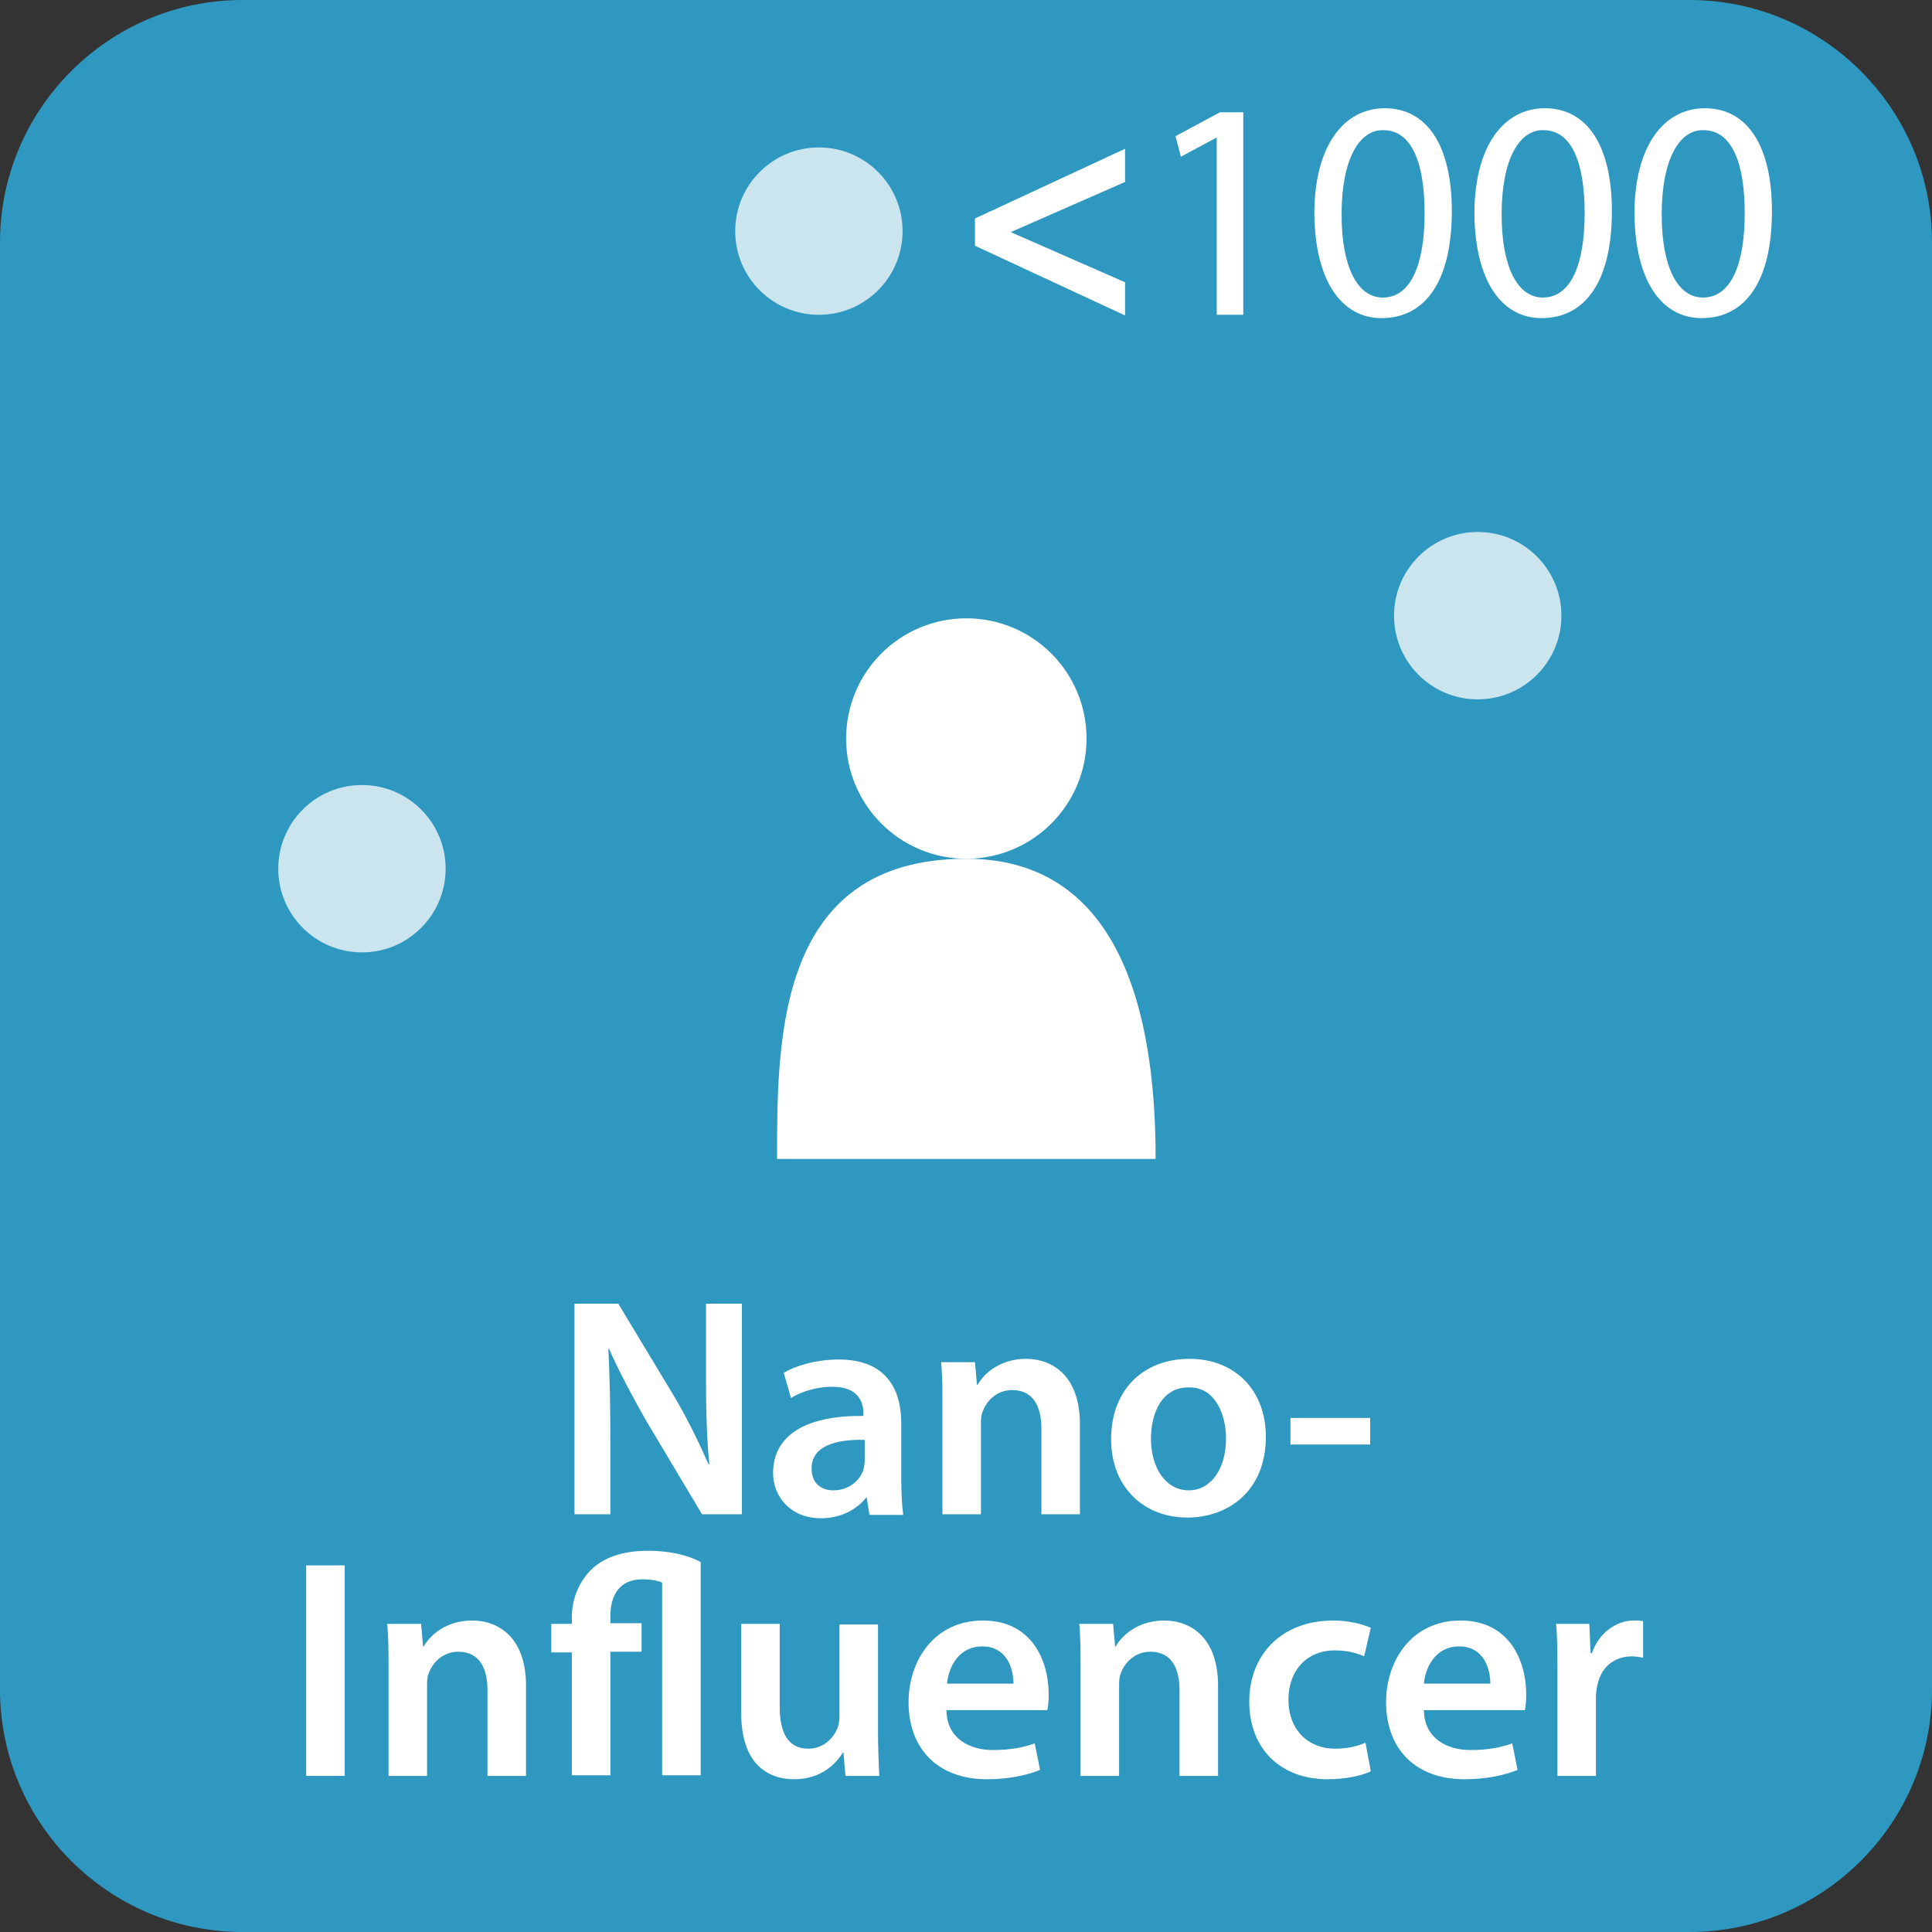 <?xml version="1.0" encoding="utf-8"?>
<!-- Generator: Adobe Illustrator 16.0.3, SVG Export Plug-In . SVG Version: 6.00 Build 0)  -->
<!DOCTYPE svg PUBLIC "-//W3C//DTD SVG 1.1//EN" "http://www.w3.org/Graphics/SVG/1.1/DTD/svg11.dtd">
<svg version="1.1" xmlns:x="http://ns.adobe.com/Extensibility/1.0/" xmlns:i="http://ns.adobe.com/AdobeIllustrator/10.0/" xmlns:graph="http://ns.adobe.com/Graphs/1.0/"
	 xmlns="http://www.w3.org/2000/svg" xmlns:xlink="http://www.w3.org/1999/xlink" x="0px" y="0px" width="290.9px" height="290.9px"
	 viewBox="0 0 290.9 290.9" style="enable-background:new 0 0 290.9 290.9;" xml:space="preserve">
<rect x="0" y="0" width="290.9" height="290.9" fill="#333333" stroke="none"/>
<style type="text/css">
<![CDATA[
	.st0{fill:#2F98C1;}
	.st1{opacity:0.75;fill:#FFFFFF;}
	.st2{fill:#FFFFFF;}
	.st3{display:inline;}
	.st4{display:none;}
	.st5{opacity:0.74;fill:#FFFFFF;}
]]>
</style>
<g id="Ebene_1">
	<path class="st0" d="M254.4,290.9H36.5C16.4,290.9,0,274.5,0,254.4V36.5C0,16.4,16.4,0,36.5,0h217.9c20.1,0,36.5,16.4,36.5,36.5
		v217.9C290.9,274.5,274.5,290.9,254.4,290.9z"/>
	<g>
		<path class="st2" d="M86.5,228v-31.7h6.6l8.2,13.6c2.1,3.5,3.9,7.2,5.4,10.6h0.1c-0.4-4.2-0.5-8.3-0.5-13.2v-11h5.4V228h-6
			l-8.3-13.9c-2-3.5-4.1-7.4-5.7-11l-0.1,0c0.2,4.1,0.3,8.3,0.3,13.5V228H86.5z"/>
		<path class="st2" d="M130.9,228l-0.4-2.5h-0.1c-1.4,1.8-3.8,3.1-6.8,3.1c-4.6,0-7.2-3.3-7.2-6.8c0-5.8,5.1-8.7,13.6-8.6v-0.4
			c0-1.5-0.6-4-4.7-4c-2.3,0-4.6,0.7-6.2,1.7l-1.1-3.8c1.7-1,4.7-2,8.3-2c7.3,0,9.4,4.7,9.4,9.6v8.3c0,2.1,0.1,4.1,0.3,5.5H130.9z
			 M130.2,216.8c-4.1-0.1-8,0.8-8,4.3c0,2.3,1.5,3.3,3.3,3.3c2.3,0,4-1.5,4.5-3.1c0.1-0.4,0.2-0.9,0.2-1.3V216.8z"/>
		<path class="st2" d="M141.9,211.9c0-2.6,0-4.8-0.2-6.8h5.1l0.3,3.4h0.1c1-1.8,3.5-3.9,7.3-3.9c4,0,8.1,2.6,8.1,9.8V228h-5.8v-12.9
			c0-3.3-1.2-5.8-4.4-5.8c-2.3,0-3.9,1.6-4.5,3.4c-0.2,0.5-0.2,1.2-0.2,1.9V228h-5.8V211.9z"/>
		<path class="st2" d="M190.6,216.3c0,8.4-5.9,12.2-11.8,12.2c-6.5,0-11.5-4.5-11.5-11.8c0-7.5,4.9-12.1,11.8-12.1
			C186,204.6,190.6,209.4,190.6,216.3z M173.3,216.6c0,4.4,2.2,7.8,5.7,7.8c3.3,0,5.6-3.2,5.6-7.8c0-3.6-1.6-7.7-5.5-7.7
			C175,208.8,173.3,212.7,173.3,216.6z"/>
		<path class="st2" d="M206.3,213.5v4h-12v-4H206.3z"/>
		<path class="st2" d="M51.9,235.7v31.7h-5.8v-31.7H51.9z"/>
		<path class="st2" d="M58.5,251.3c0-2.6,0-4.8-0.2-6.8h5.1l0.3,3.4h0.1c1-1.8,3.5-3.9,7.3-3.9c4,0,8.1,2.6,8.1,9.8v13.6h-5.8v-12.9
			c0-3.3-1.2-5.8-4.4-5.8c-2.3,0-3.9,1.6-4.5,3.4c-0.2,0.5-0.2,1.2-0.2,1.9v13.4h-5.8V251.3z"/>
		<path class="st2" d="M86.1,267.4v-18.6H83v-4.3h3.1v-1c0-2.9,1.2-5.7,3.4-7.6c2-1.6,4.6-2.4,8.1-2.4c3.1,0,5.9,0.6,7.9,1.7v32.1
			h-5.8v-29c-0.6-0.3-1.6-0.5-3-0.5c-3.5,0-4.8,2.5-4.8,5.6v1h4.7v4.3h-4.7v18.6H86.1z"/>
		<path class="st2" d="M132.2,260.5c0,2.7,0.1,5,0.2,6.9h-5.1l-0.3-3.5h-0.1c-1,1.6-3.2,4-7.3,4c-4.2,0-8-2.5-8-10v-13.4h5.8v12.5
			c0,3.8,1.2,6.3,4.3,6.3c2.3,0,3.8-1.6,4.4-3.1c0.2-0.5,0.3-1.1,0.3-1.8v-13.8h5.8V260.5z"/>
		<path class="st2" d="M142.5,257.6c0.1,4.1,3.4,5.9,7,5.9c2.7,0,4.6-0.4,6.3-1l0.8,4c-2,0.8-4.7,1.4-8,1.4
			c-7.4,0-11.8-4.6-11.8-11.6c0-6.3,3.9-12.3,11.2-12.3c7.4,0,9.9,6.1,9.9,11.1c0,1.1-0.1,1.9-0.2,2.4H142.5z M152.6,253.5
			c0-2.1-0.9-5.6-4.7-5.6c-3.6,0-5.1,3.2-5.3,5.6H152.6z"/>
		<path class="st2" d="M162.7,251.3c0-2.6,0-4.8-0.2-6.8h5.1l0.3,3.4h0.1c1-1.8,3.5-3.9,7.3-3.9c4,0,8.1,2.6,8.1,9.8v13.6h-5.8
			v-12.9c0-3.3-1.2-5.8-4.4-5.8c-2.3,0-3.9,1.6-4.5,3.4c-0.2,0.5-0.2,1.2-0.2,1.9v13.4h-5.8V251.3z"/>
		<path class="st2" d="M206.4,266.7c-1.2,0.6-3.6,1.2-6.5,1.2c-7.1,0-11.8-4.6-11.8-11.7c0-6.9,4.7-12.2,12.7-12.2
			c2.1,0,4.3,0.5,5.6,1.1l-1,4.3c-0.9-0.4-2.3-0.9-4.4-0.9c-4.4,0-7,3.2-7,7.4c0,4.7,3.1,7.4,7,7.4c2,0,3.4-0.4,4.6-0.9L206.4,266.7
			z"/>
		<path class="st2" d="M214.4,257.6c0.1,4.1,3.4,5.9,7,5.9c2.7,0,4.6-0.4,6.3-1l0.8,4c-2,0.8-4.7,1.4-8,1.4
			c-7.4,0-11.8-4.6-11.8-11.6c0-6.3,3.9-12.3,11.2-12.3c7.4,0,9.9,6.1,9.9,11.1c0,1.1-0.1,1.9-0.2,2.4H214.4z M224.4,253.5
			c0-2.1-0.9-5.6-4.7-5.6c-3.6,0-5.1,3.2-5.3,5.6H224.4z"/>
		<path class="st2" d="M234.5,251.9c0-3.1,0-5.3-0.2-7.4h5l0.2,4.4h0.2c1.1-3.2,3.8-4.9,6.3-4.9c0.6,0,0.9,0,1.4,0.1v5.5
			c-0.5-0.1-1-0.2-1.7-0.2c-2.8,0-4.7,1.8-5.2,4.4c-0.1,0.5-0.2,1.1-0.2,1.8v11.8h-5.8V251.9z"/>
	</g>
	<g class="st4">
		<g class="st3">
			<path class="st2" d="M105.3,147.4V85c5.2-11.4,13.1-18.1,26-16.6c0.9,0.1,2.2-0.7,2.9-1.5c8.2-9.2,18.2-11,29.5-7.8
				c1.1,0.3,2.6,0.2,3.5-0.4c3.8-2.5,7.4-5.2,11.1-7.9c4-1,7.4-0.5,11,0c3.5,1.7,7.6,2.8,10.5,5.3c3.9,3.3,7.6,4.2,12.6,3.6
				c16.6-1.9,27.4,8.1,28.1,25.4c0.1,2.2,0.1,4.5-0.2,6.7c-1.7,15.5-3.2,31-5.3,46.5c-0.7,5.3-1.9,10.9-4.2,15.6
				c-3,6.2-9.1,7-15.2,6.3c-5-0.5-10.5-4.9-10.6-10.2c-0.4-20.8,0.1-36.6-0.2-57.3c-0.1-4.5-0.6-7.6-3.3-7.6c-4.1,0-4.2,3.2-4.2,8.4
				c0,16.9-0.5,33.7,0.2,50.6c0.5,13.4-10.4,19.7-23.1,14.4c-1.5-0.6-2.9-3.2-3-5c-0.4-5.6-0.1-11.3-0.1-17c0-14.7-1-27.9-1-42.9
				c-0.3-6-5.9-5.7-6,0.6c0,2.1,0,1.9,0,3.7c0,19.4-0.1,38.9,0.1,58.3c0,3.4-1.1,5.1-4,6c-6.4,2-12.7,2.3-19-0.6
				c-2.7-1.2-4.1-2.8-3.9-6.2c0.4-7.5,0.2-15.1,0.2-22.7c0-11.3,0-22.6,0-34.1c0.1-7.8-6.7-7.5-6.7-0.6c-0.1,1.5-0.1,3.4-0.1,4.7
				c-0.1,17.4-0.2,34.7-0.1,52.1c0,2.2-1.1,4.5-4.1,5c-7.2,1-15.3,1.3-20.6-9.5C105.6,149.6,105.3,148.5,105.3,147.4z"/>
			<path class="st5" d="M182.3,193.2c-8.8-5.2-10.6-13.2-4.9-22.6c0.7-1.2,2.9-2.2,4.3-2.1c7.8,0.5,14-2.3,19-8.8
				c4.7,5.1,9.9,8.7,17.1,8.8c14.8,0.2,21.5-10.3,23.1-20.9c1.9-12.5,2.9-25.1,5.4-38c1.9,8.7,3.9,17.4,5.8,26.1
				c1.1,5.4,2,10.8,3,16.2c0.5,7.7,0.3,9.2,0,13.4c-0.4,6.5-0.3,8.1-1.5,12.8c-0.7,2.8-6.2,11.2-19.4,6.6
				c-16.8-5.4-33.1,5.5-49.1,8.5C184.3,193.4,183.7,193.6,182.3,193.2z"/>
		</g>
	</g>
	<path class="st2" d="M117,174.5c0-18.2,0-45.2,28.5-45.2c24.9,0,28.5,26.9,28.5,45.2"/>
	<circle class="st2" cx="145.5" cy="111.2" r="18.1"/>
	<circle class="st1" cx="222.5" cy="92.7" r="12.6"/>
	<circle class="st1" cx="123.3" cy="34.8" r="12.6"/>
	<circle class="st1" cx="54.5" cy="130.8" r="12.6"/>
	<g>
		<path class="st2" d="M146.8,32.9l22.6-10.5v5l-17.1,7.5v0.1l17.1,7.5v5l-22.6-10.5V32.9z"/>
		<path class="st2" d="M183.2,20.7L183.2,20.7l-5.4,2.9l-0.8-3.1l6.7-3.6h3.5v30.5h-4V20.7z"/>
		<path class="st2" d="M218.6,31.8c0,10.4-3.9,16.1-10.6,16.1c-6,0-10-5.6-10.1-15.7c0-10.2,4.4-15.9,10.6-15.9
			C215,16.3,218.6,22.1,218.6,31.8z M202,32.3c0,7.9,2.4,12.5,6.2,12.5c4.2,0,6.3-4.9,6.3-12.7c0-7.5-1.9-12.5-6.2-12.5
			C204.7,19.5,202,23.9,202,32.3z"/>
		<path class="st2" d="M242.7,31.8c0,10.4-3.9,16.1-10.6,16.1c-6,0-10-5.6-10.1-15.7c0-10.2,4.4-15.9,10.6-15.9
			C239.1,16.3,242.7,22.1,242.7,31.8z M226.1,32.3c0,7.9,2.4,12.5,6.2,12.5c4.2,0,6.3-4.9,6.3-12.7c0-7.5-1.9-12.5-6.2-12.5
			C228.8,19.5,226.1,23.9,226.1,32.3z"/>
		<path class="st2" d="M266.8,31.8c0,10.4-3.9,16.1-10.6,16.1c-6,0-10-5.6-10.1-15.7c0-10.2,4.4-15.9,10.6-15.9
			C263.2,16.3,266.8,22.1,266.8,31.8z M250.2,32.3c0,7.9,2.4,12.5,6.2,12.5c4.2,0,6.3-4.9,6.3-12.7c0-7.5-1.9-12.5-6.2-12.5
			C252.9,19.5,250.2,23.9,250.2,32.3z"/>
	</g>
</g>
<g id="Ebene_2">
	<path class="st2" d="M138.7,167"/>
</g>
</svg>
